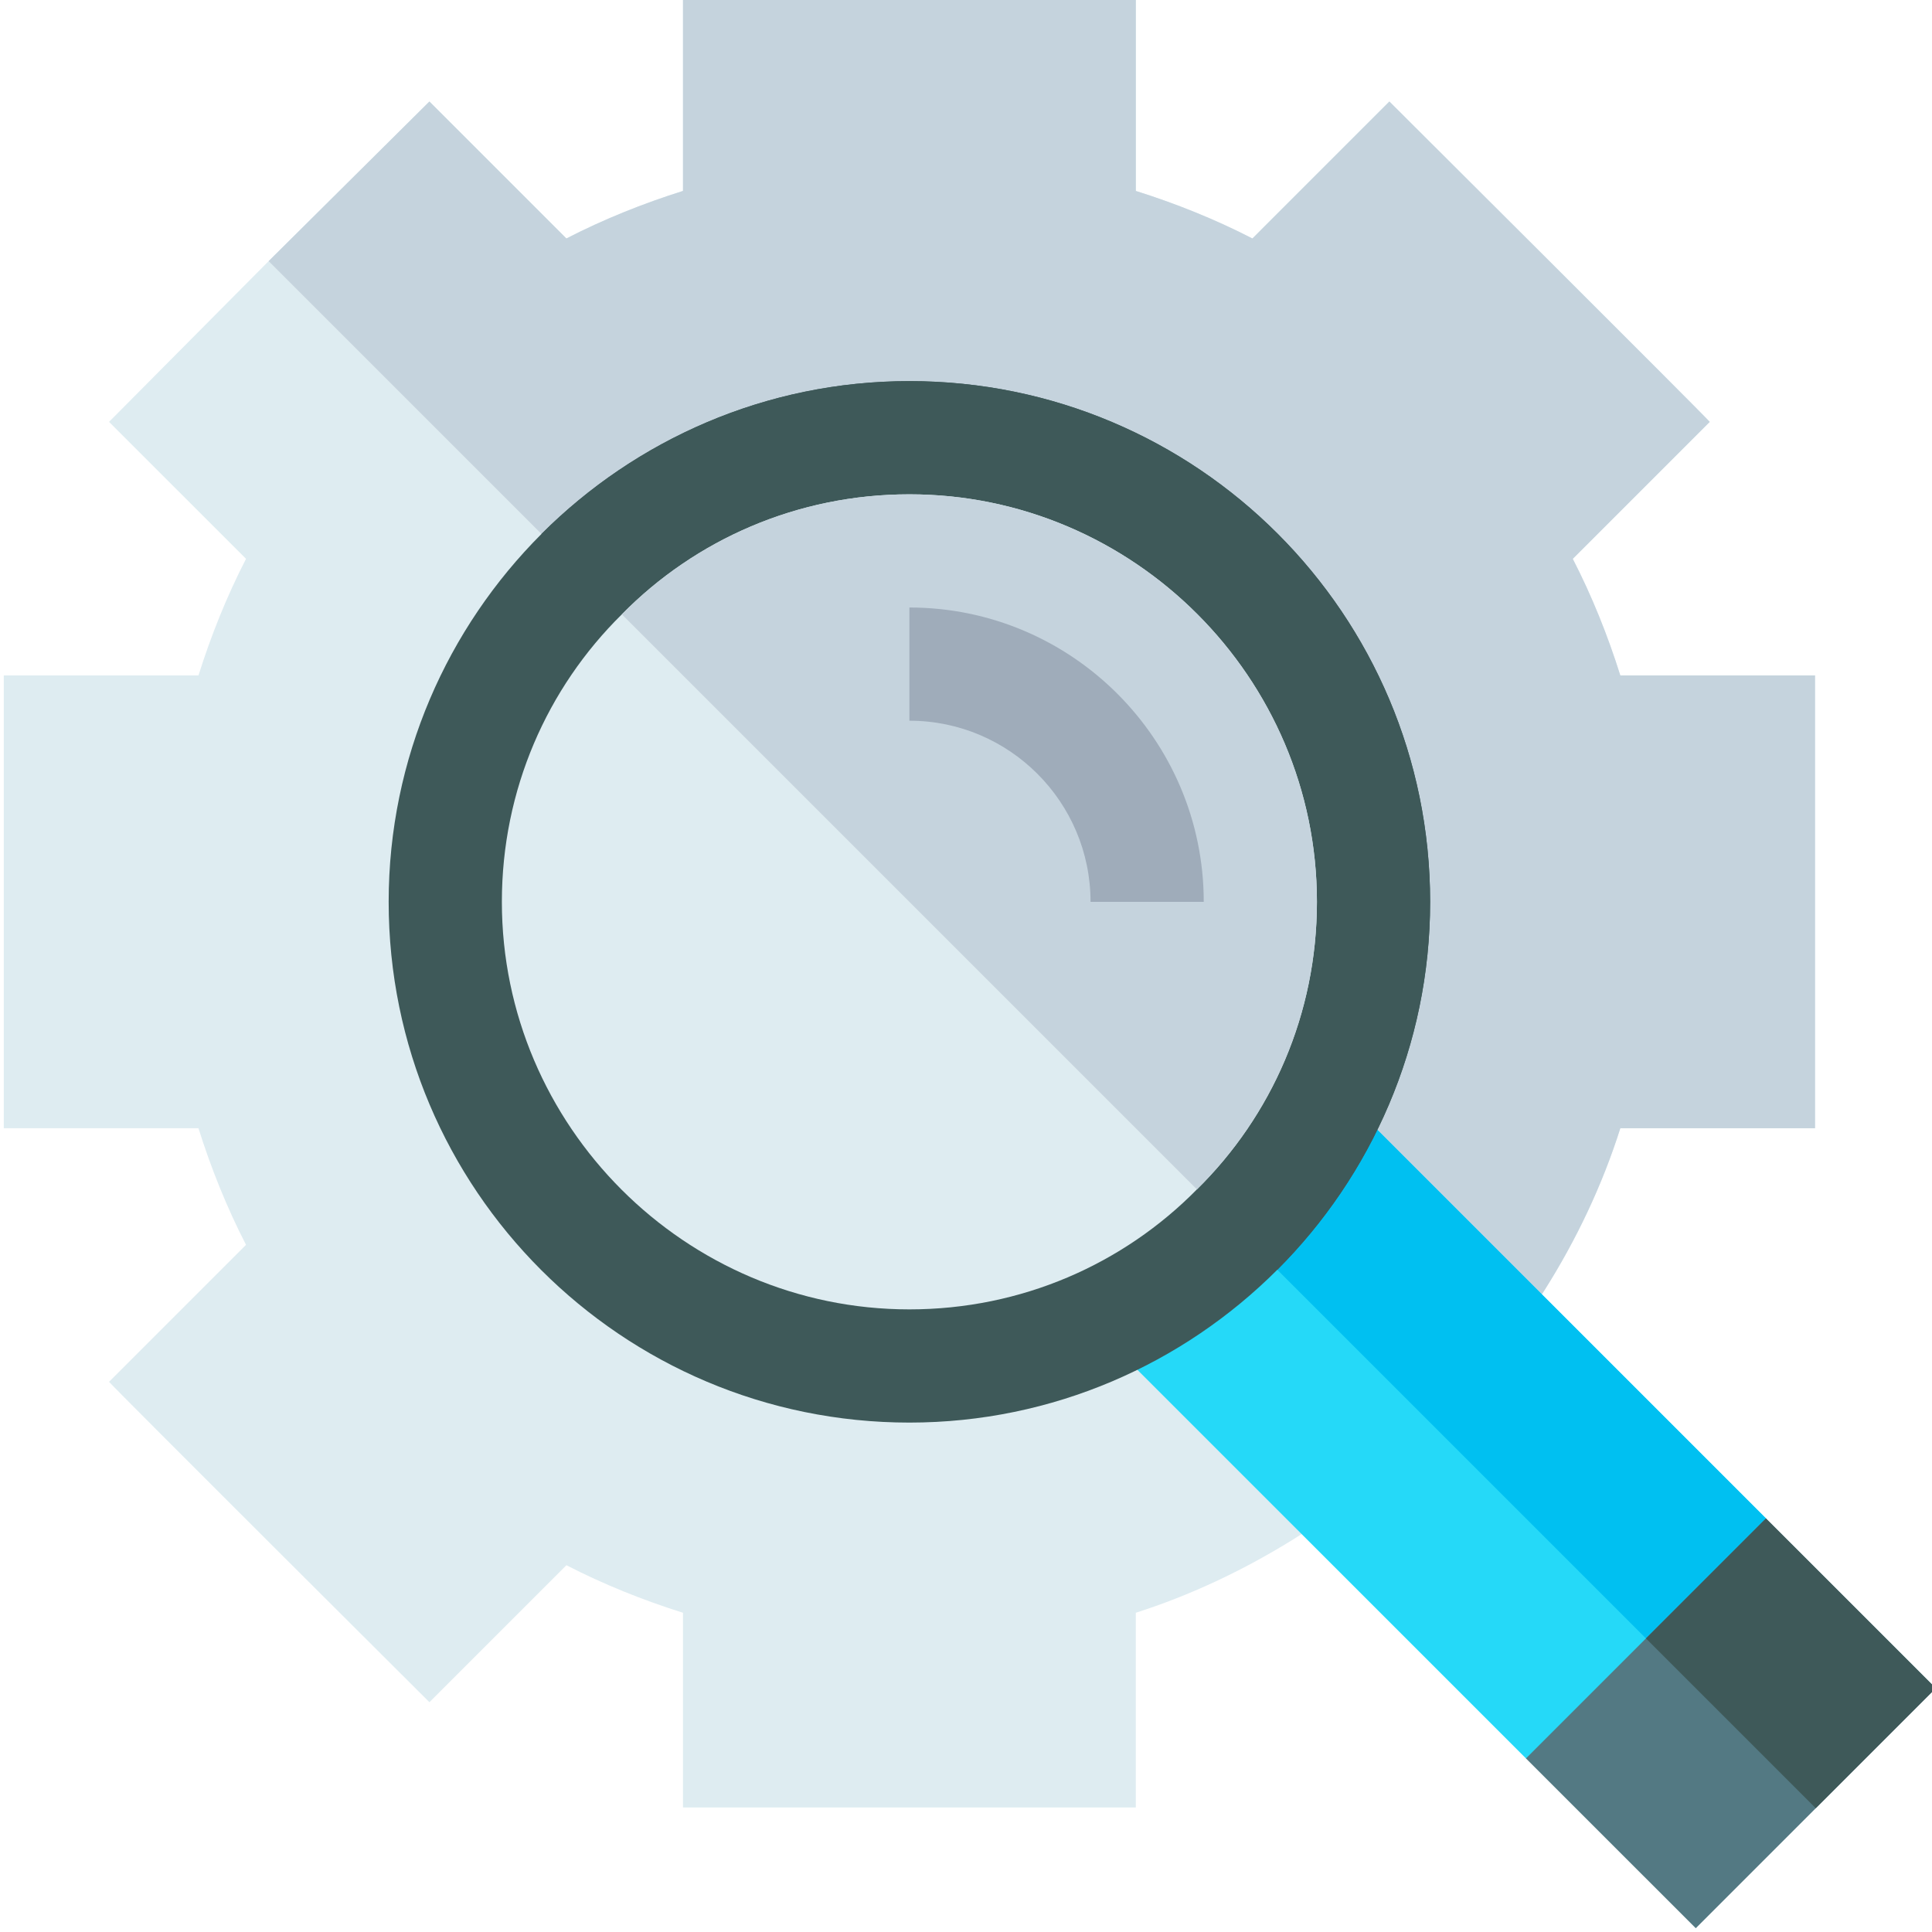 <svg height="511pt" viewBox="0 1 511 512" width="511pt" xmlns="http://www.w3.org/2000/svg"><path d="m480.5 180v120s-48.602 0-51.598 0c-9.602 30.301-27.301 57.301-49.203 79.199-23.098 23.102-51 40.199-79.199 49.199v51.602s-116.699 0-120 0c0 0 0-48.602 0-51.602-10.5-3.301-21-7.5-30.898-12.598-3.898 3.898-33.602 33.598-36.301 36.301 0 0-81.898-81.602-84.902-84.902l36.301-36.301c-5.102-9.898-9.301-20.398-12.602-30.898 0 0-48.598 0-51.598 0 0 0 0-116.699 0-120h51.598c3.301-10.5 7.5-21 12.602-30.902-3.898-3.898-33.598-33.598-36.301-36.297l42.301-42.602 42.602-42.301c3.898 3.902 33.598 33.602 36.297 36.301 9.902-5.102 20.402-9.301 30.902-12.602 0 0 0-48.598 0-51.598h120v51.598c10.5 3.301 21 7.5 30.902 12.602 3.898-3.898 33.598-33.602 36.297-36.301 0 0 81.898 81.598 84.902 84.902-3.902 3.898-33.602 33.598-36.301 36.297 5.102 9.902 9.301 20.402 12.602 30.902zm0 0" fill="#deecf1"/><path d="m480.5 180v120s-48.602 0-51.598 0c-9.602 30.301-27.301 57.301-49.203 79.199l-309-309 42.602-42.301c3.898 3.902 33.598 33.602 36.297 36.301 9.902-5.102 20.402-9.301 30.902-12.602 0 0 0-48.598 0-51.598h120v51.598c10.5 3.301 21 7.5 30.902 12.602 3.898-3.898 33.598-33.602 36.297-36.301 0 0 81.898 81.598 84.902 84.902-3.902 3.898-33.602 33.598-36.301 36.297 5.102 9.902 9.301 20.402 12.602 30.902zm0 0" fill="#c5d3dd"/><path d="m481.902 449-16.203 16.199-15.898 15.902-45.902-14.102-20.996-21-89.902-89.898 63.602-63.602 110.898 110.898zm0 0" fill="#25d9f8"/><path d="m481.902 449-16.203 16.199-140.898-140.898 31.801-31.801 110.898 110.898zm0 0" fill="#00c0f1"/><path d="m240.5 102c-38.102 0-72.598 15.602-97.5 40.5s-40.5 59.398-40.5 97.5c0 76.199 61.801 138 138 138 38.102 0 72.598-15.602 97.5-40.5 24.902-24.902 40.5-59.402 40.5-97.5 0-76.199-61.801-138-138-138zm0 0" fill="#3e5959"/><path d="m378.5 240c0 38.098-15.602 72.598-40.5 97.5l-195-195c24.902-24.902 59.398-40.5 97.5-40.5 76.199 0 138 61.801 138 138zm0 0" fill="#3e5959"/><path d="m403.895 467 63.598-63.598 45 44.996-63.598 63.602zm0 0" fill="#537983"/><path d="m435.695 435.199 31.797-31.797 45 44.996-31.797 31.801zm0 0" fill="#3e5959"/><path d="m240.5 132c-29.699 0-56.699 12-76.199 31.801-19.801 19.5-31.801 46.5-31.801 76.199 0 59.398 48.602 108 108 108 29.699 0 56.699-12 76.199-31.801 19.801-19.5 31.801-46.5 31.801-76.199 0-59.402-48.602-108-108-108zm0 0" fill="#deecf1"/><path d="m348.5 240c0 29.699-12 56.699-31.801 76.199l-152.398-152.398c19.5-19.801 46.5-31.801 76.199-31.801 59.398 0 108 48.598 108 108zm0 0" fill="#c5d3dd"/><path d="m318.504 240h-30c0-26.469-21.535-48.004-48.004-48.004v-30c43.008 0 78.004 34.996 78.004 78.004zm0 0" fill="#9facba"/></svg>